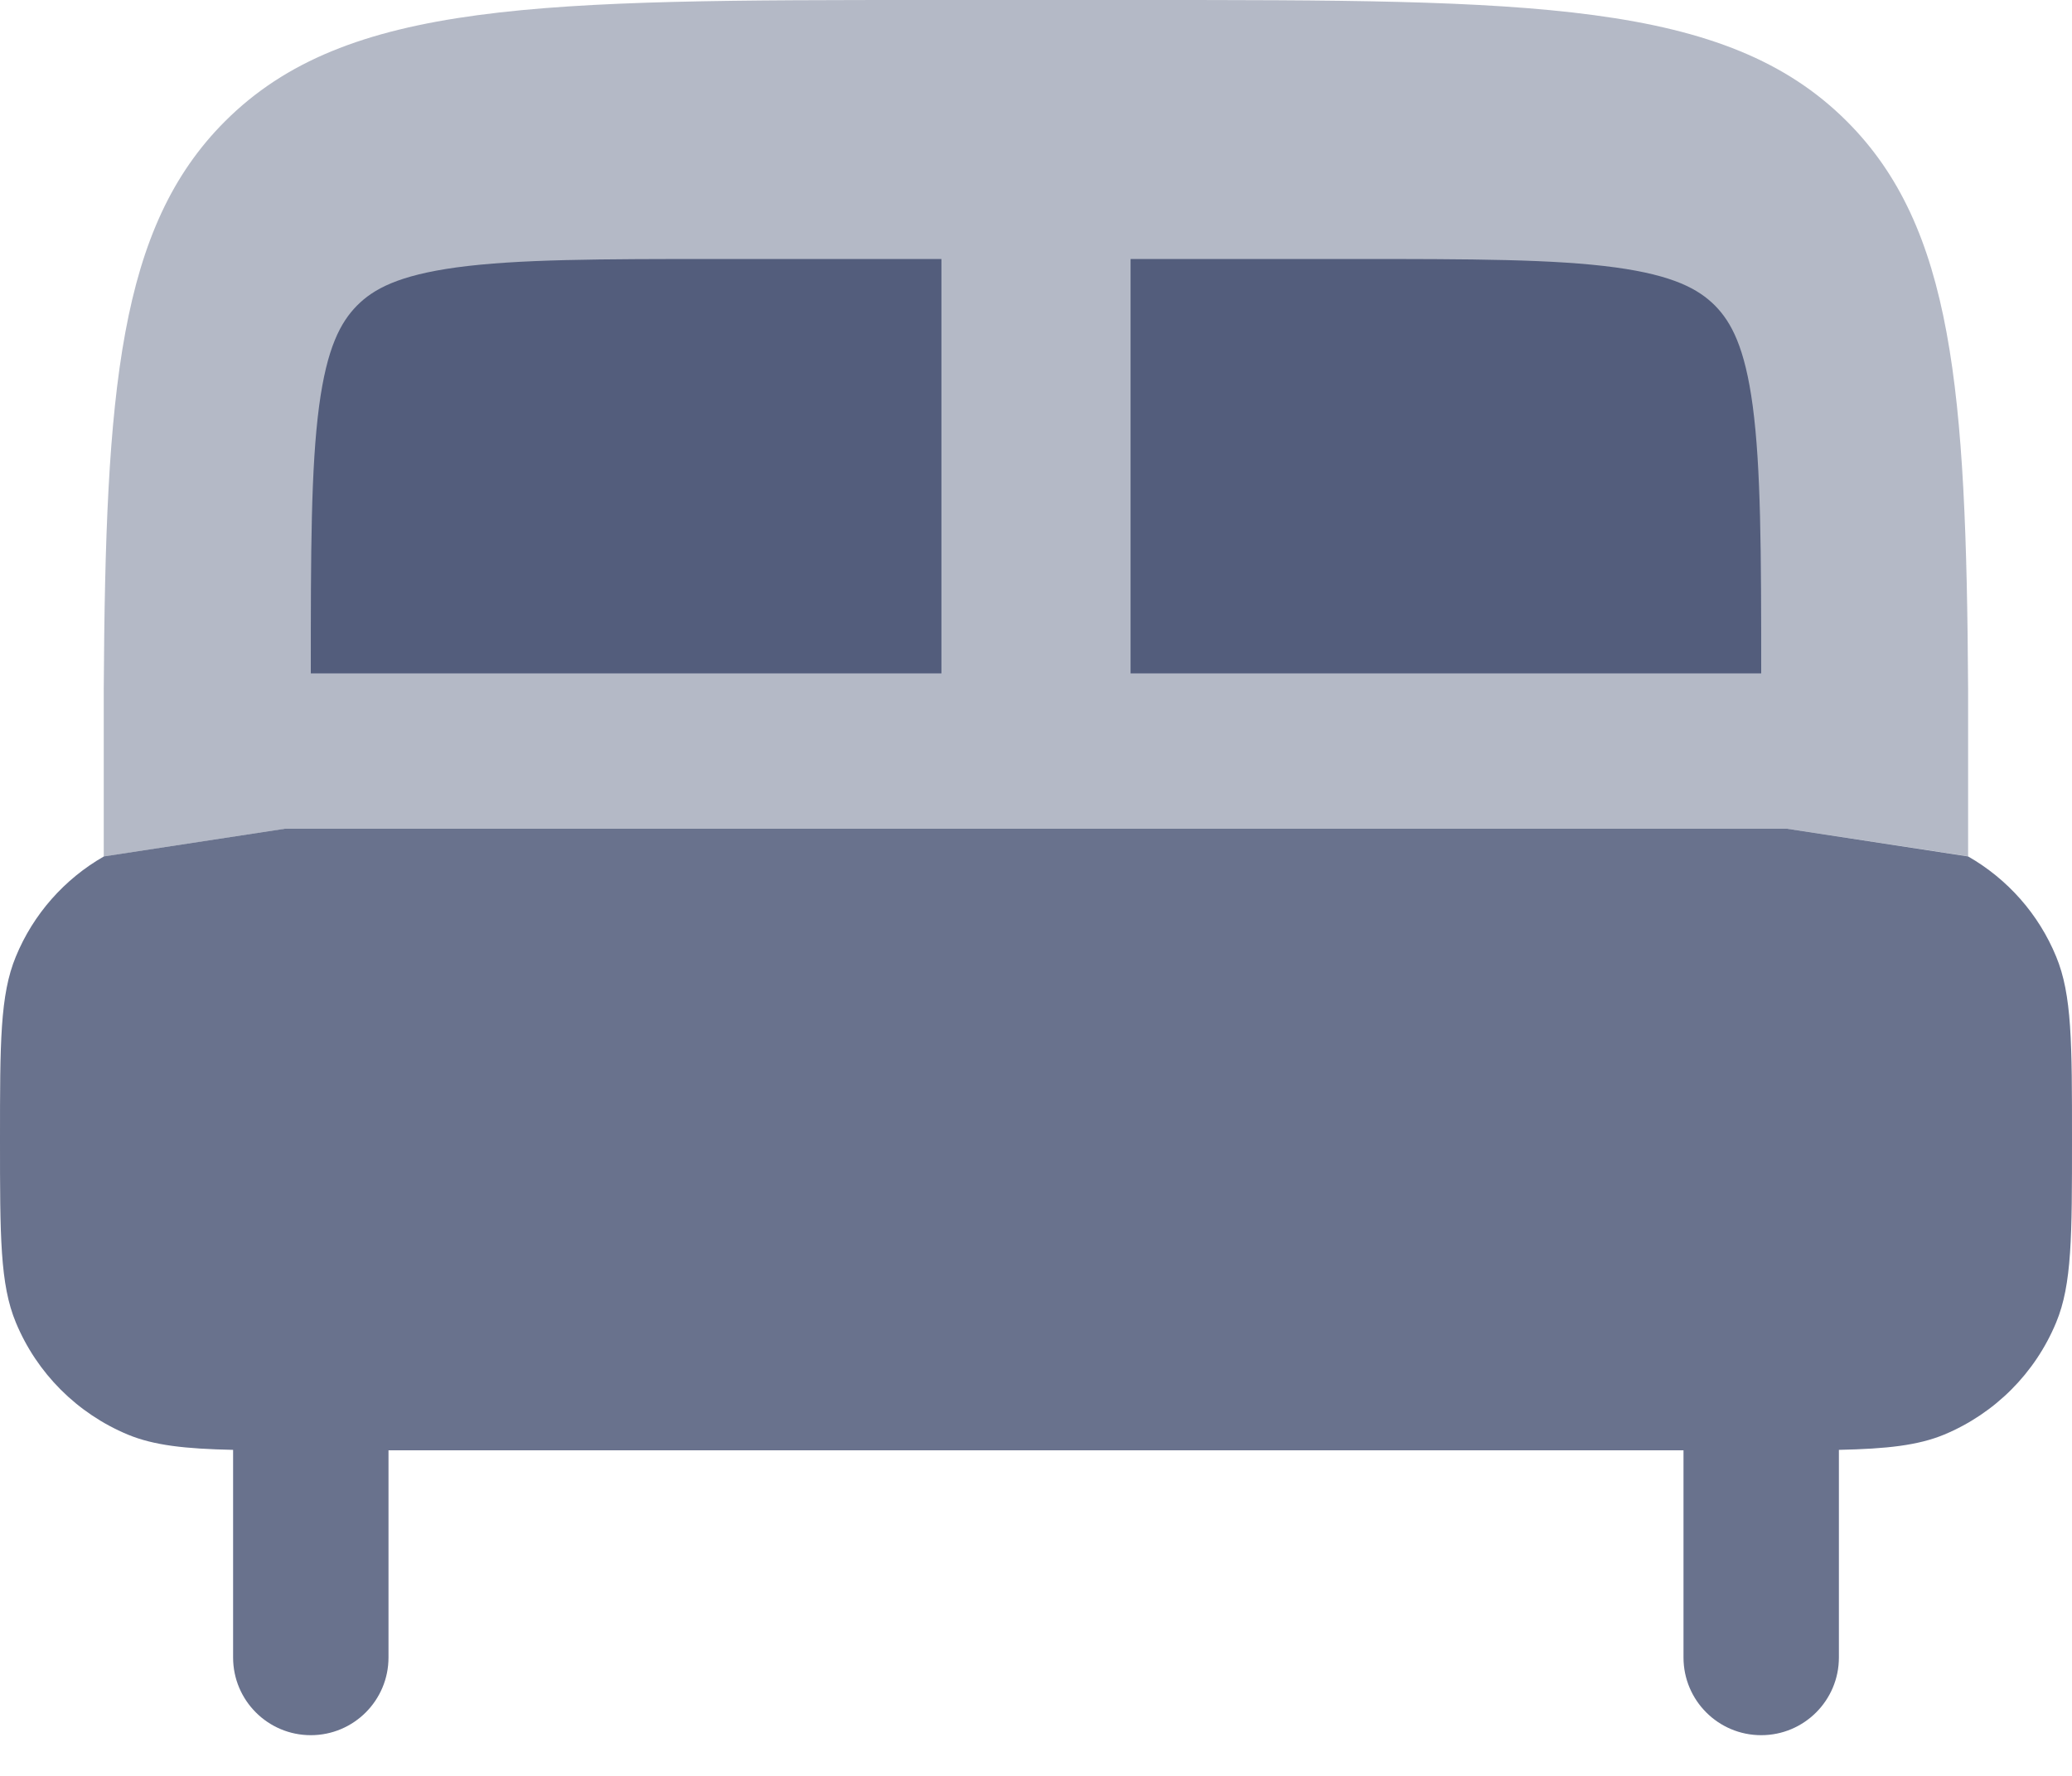 <svg width="14" height="12" viewBox="0 0 14 12" fill="none" xmlns="http://www.w3.org/2000/svg">
<path d="M0.702 5.787C0.435 5.94 0.225 6.177 0.107 6.464C3.12924e-08 6.722 0 7.048 0 7.7C0 8.352 3.12924e-08 8.679 0.107 8.936C0.249 9.279 0.521 9.551 0.864 9.694C1.041 9.767 1.25 9.79 1.575 9.797V11.2C1.575 11.49 1.81 11.725 2.1 11.725C2.39 11.725 2.625 11.49 2.625 11.2V9.8H11.375V11.2C11.375 11.49 11.61 11.725 11.9 11.725C12.19 11.725 12.425 11.49 12.425 11.2V9.797C12.75 9.79 12.959 9.767 13.136 9.694C13.479 9.551 13.751 9.279 13.893 8.936C14 8.679 14 8.352 14 7.7C14 7.048 14 6.722 13.893 6.464C13.775 6.177 13.565 5.94 13.298 5.787L12.075 5.6L11.9 5.6H2.1L1.925 5.6L0.702 5.787Z" fill="#2A375D" fill-opacity="0.7"/>
<path opacity="0.5" d="M6.299 0H7.699C10.339 0 11.659 -8.34465e-08 12.479 0.82C13.195 1.536 13.286 2.632 13.298 4.655V5.786L12.076 5.6H1.926L0.703 5.787L0.701 5.788V4.655C0.713 2.632 0.804 1.536 1.52 0.82C2.34 -8.34465e-08 3.66 0 6.299 0Z" fill="#2A375D" fill-opacity="0.7"/>
<path d="M11.9 4.55C11.9 3.719 11.898 3.162 11.843 2.745C11.79 2.348 11.699 2.178 11.588 2.065C11.476 1.953 11.308 1.861 10.915 1.807C10.503 1.751 9.952 1.75 9.13 1.75H7.639V4.55H11.9Z" fill="#2A375D" fill-opacity="0.7"/>
<path d="M6.361 4.55V1.75H4.869C4.048 1.75 3.496 1.751 3.084 1.807C2.691 1.861 2.523 1.953 2.412 2.065C2.301 2.178 2.209 2.348 2.156 2.745C2.101 3.162 2.1 3.719 2.1 4.55H6.361Z" fill="#2A375D" fill-opacity="0.7"/>
</svg>
